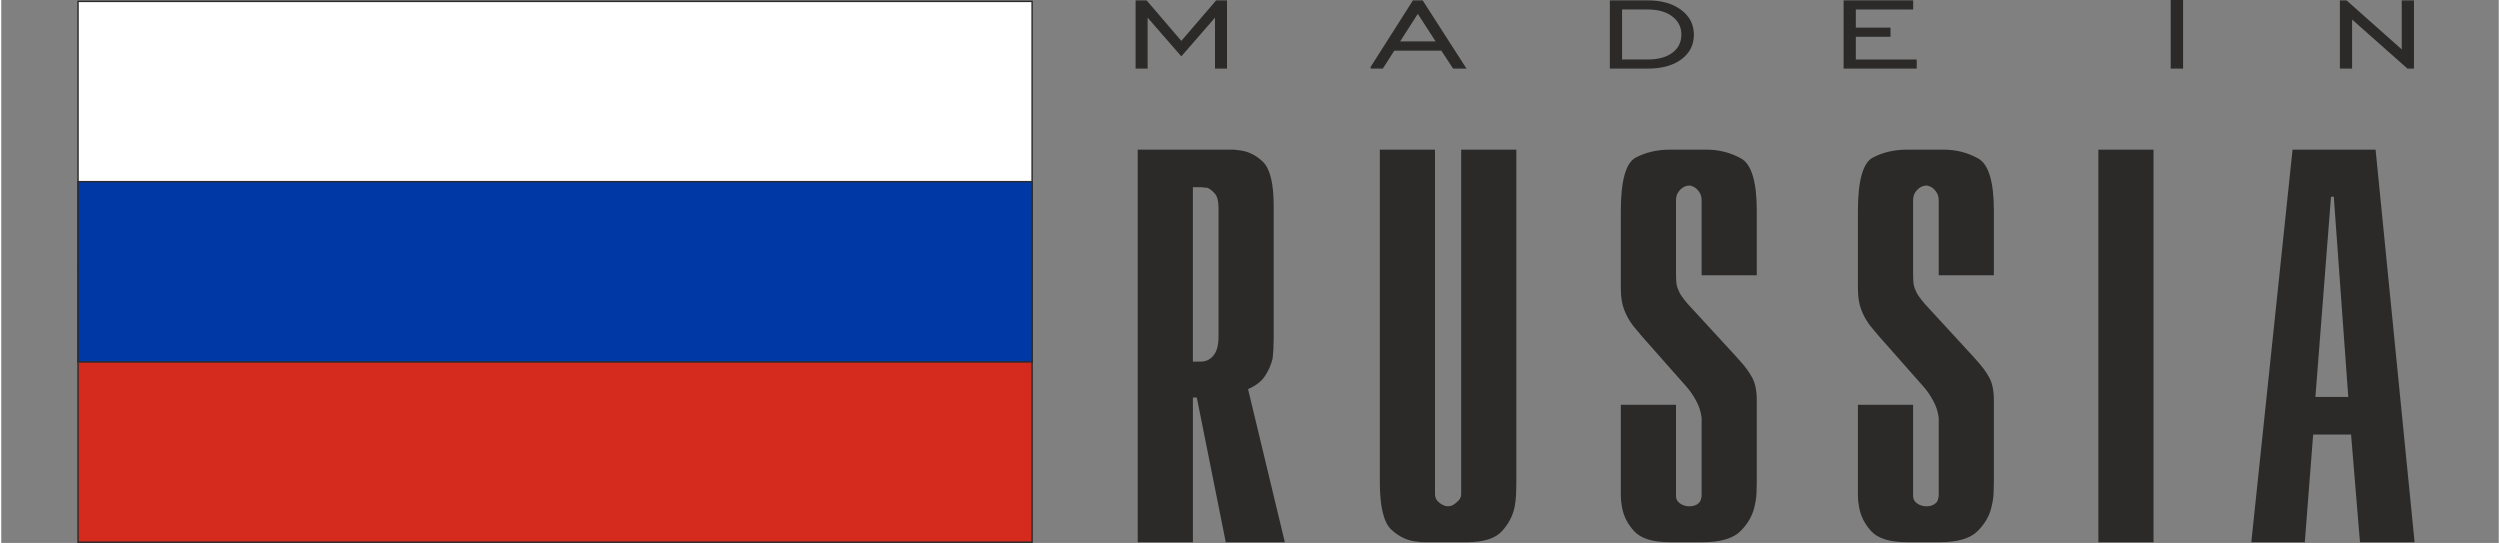 <?xml version="1.0" encoding="UTF-8"?>
<!DOCTYPE svg PUBLIC "-//W3C//DTD SVG 1.1//EN" "http://www.w3.org/Graphics/SVG/1.1/DTD/svg11.dtd">
<!-- Creator: CorelDRAW 2019 (64-Bit) -->
<svg xmlns="http://www.w3.org/2000/svg" xml:space="preserve" width="1561px" height="339px" version="1.1" style="shape-rendering:geometricPrecision; text-rendering:geometricPrecision; image-rendering:optimizeQuality; fill-rule:evenodd; clip-rule:evenodd"
viewBox="0 0 1027.85 223.44"
 xmlns:xlink="http://www.w3.org/1999/xlink">
 <rect x="0" y="0" width="1027.85" height="223.44" fill="#808080" stroke="none"/>
 <defs>
  <style type="text/css">
   <![CDATA[
    .str0 {stroke:#2B2A29;stroke-width:0.59;stroke-miterlimit:22.926}
    .str1 {stroke:#2B2A29;stroke-width:0.59;stroke-miterlimit:22.926}
    .fil0 {fill:none}
    .fil2 {fill:none;fill-rule:nonzero}
    .fil5 {fill:#0039A6}
    .fil4 {fill:#D52B1E}
    .fil3 {fill:white}
    .fil1 {fill:#2B2A29;fill-rule:nonzero}
   ]]>
  </style>
 </defs>
 <g id="Слой_x0020_1">
  <rect class="fil0" y="0.33" width="1027.85" height="221.17"/>
  <polygon class="fil1" points="467.14,27.94 467.14,0.45 471.24,0.45 485.66,17.28 500.14,0.45 504.17,0.45 504.17,27.94 499.81,27.94 499.81,6.48 485.66,22.74 471.5,6.48 471.5,27.94 "/>
  <path id="1" class="fil1" d="M575.17 17.33l15.69 0 -7.88 -12.17 -7.81 12.17zm-11.5 10.61l17.47 -27.49 3.68 0 17.67 27.49 -4.82 0 -4.84 -7.39 -19.69 0 -4.72 7.39 -4.75 0z"/>
  <path id="2" class="fil1" d="M677.61 3.61l-10.86 0 0 21.17 10.86 0c4.38,0 7.84,-0.95 10.35,-2.85 2.53,-1.9 3.79,-4.47 3.79,-7.71 0,-3.19 -1.28,-5.75 -3.85,-7.69 -2.56,-1.95 -6,-2.92 -10.29,-2.92zm0 -3.16c5.6,0 10.12,1.27 13.55,3.83 3.43,2.56 5.15,5.89 5.15,9.99 0,4.13 -1.69,7.45 -5.06,9.94 -3.38,2.49 -7.92,3.73 -13.64,3.73l-15.29 0 0 -27.49 15.29 0z"/>
  <polygon id="3" class="fil1" points="758.52,27.94 758.52,0.45 786.56,0.45 786.56,3.61 762.95,3.61 762.95,11.67 777.23,11.67 777.23,14.83 762.95,14.83 762.95,24.78 788.01,24.78 788.01,27.94 "/>
  <polygon id="4" class="fil1" points="893.14,27.94 893.14,0.3 897.64,0.3 897.64,27.94 "/>
  <polygon id="5" class="fil1" points="962.77,27.94 962.77,0.45 965.09,0.45 988.23,21 988.23,0.45 992.66,0.45 992.66,27.94 990.4,27.94 967.2,7.39 967.2,27.94 "/>
  <polygon id="6" class="fil2 str0" points="467.14,27.94 467.14,0.45 471.24,0.45 485.66,17.28 500.14,0.45 504.17,0.45 504.17,27.94 499.81,27.94 499.81,6.48 485.66,22.74 471.5,6.48 471.5,27.94 "/>
  <path id="7" class="fil2 str0" d="M575.17 17.33l15.69 0 -7.88 -12.17 -7.81 12.17zm-11.5 10.61l17.47 -27.49 3.68 0 17.67 27.49 -4.82 0 -4.84 -7.39 -19.69 0 -4.72 7.39 -4.75 0z"/>
  <path id="8" class="fil2 str0" d="M677.61 3.61l-10.86 0 0 21.17 10.86 0c4.38,0 7.84,-0.95 10.35,-2.85 2.53,-1.9 3.79,-4.47 3.79,-7.71 0,-3.19 -1.28,-5.75 -3.85,-7.69 -2.56,-1.95 -6,-2.92 -10.29,-2.92zm0 -3.16c5.6,0 10.12,1.27 13.55,3.83 3.43,2.56 5.15,5.89 5.15,9.99 0,4.13 -1.69,7.45 -5.06,9.94 -3.38,2.49 -7.92,3.73 -13.64,3.73l-15.29 0 0 -27.49 15.29 0z"/>
  <polygon id="9" class="fil2 str0" points="758.52,27.94 758.52,0.45 786.56,0.45 786.56,3.61 762.95,3.61 762.95,11.67 777.23,11.67 777.23,14.83 762.95,14.83 762.95,24.78 788.01,24.78 788.01,27.94 "/>
  <polygon id="10" class="fil2 str0" points="893.14,27.94 893.14,0.3 897.64,0.3 897.64,27.94 "/>
  <polygon id="11" class="fil2 str0" points="962.77,27.94 962.77,0.45 965.09,0.45 988.23,21 988.23,0.45 992.66,0.45 992.66,27.94 990.4,27.94 967.2,7.39 967.2,27.94 "/>
 </g>
 <g id="Слой_x0020_1_0">
  <path class="fil1" d="M467.72 223.14l0 -161.55 35.77 0c0.16,0 0.27,0 0.35,0 0.07,0 0.11,0 0.11,0 0.92,0 1.8,0 2.64,0 0.84,0 1.72,0.08 2.64,0.23 3.66,0.31 6.99,1.89 9.97,4.73 2.98,2.85 4.47,8.89 4.47,18.12l0 53.54c0,0.16 0,0.35 0,0.58 0,0.23 0,0.42 0,0.58 0,1.23 -0.04,2.57 -0.11,4.04 -0.08,1.46 -0.19,2.88 -0.35,4.26 -0.61,2.47 -1.64,4.81 -3.09,7.04 -1.45,2.23 -3.79,4.04 -7,5.43l15.14 63 -24.31 0 -11.92 -59.54 -1.61 0 0 59.54 -22.7 0zm22.7 -74.31l3.21 0c2.14,0 3.9,-0.85 5.28,-2.54 1.37,-1.69 2.06,-4.23 2.06,-7.62l0 -53.31c0,-2.61 -0.5,-4.5 -1.49,-5.65 -0.99,-1.16 -2.03,-1.97 -3.1,-2.43 -0.45,0 -0.87,-0.03 -1.26,-0.11 -0.38,-0.08 -0.72,-0.12 -1.03,-0.12l-3.67 0 0 71.78z"/>
  <path id="1" class="fil1" d="M567.36 61.59l22.7 0 0 141.7c0,1.24 0.38,2.23 1.15,3 0.76,0.77 1.53,1.31 2.29,1.62 0.31,0.15 0.61,0.27 0.92,0.35 0.3,0.07 0.61,0.11 0.92,0.11 0.3,0 0.61,-0.04 0.91,-0.11 0.31,-0.08 0.69,-0.2 1.15,-0.35 0.76,-0.46 1.53,-1.08 2.29,-1.85 0.77,-0.77 1.15,-1.69 1.15,-2.77l0 -141.7 22.7 0 0 136.63c0,0.15 0,0.27 0,0.34 0,0.08 0,0.2 0,0.35 0,1.38 -0.04,2.92 -0.11,4.62 -0.08,1.69 -0.27,3.38 -0.58,5.07 -0.76,3.69 -2.52,7.04 -5.27,10.04 -2.75,3 -7.57,4.5 -14.45,4.5l-15.36 0c-0.77,0 -1.57,0 -2.41,0 -0.84,0 -1.72,-0.07 -2.64,-0.23 -3.82,-0.31 -7.33,-1.92 -10.54,-4.85 -3.21,-2.92 -4.82,-9.46 -4.82,-19.61l0 -136.86z"/>
  <path id="2" class="fil1" d="M666.54 166.6l22.7 0 0 37.39c0,1.07 0.31,1.92 0.92,2.54 0.61,0.61 1.3,1.07 2.06,1.38 0.46,0.15 0.88,0.27 1.27,0.35 0.38,0.07 0.72,0.11 1.03,0.11 1.37,0 2.44,-0.23 3.21,-0.69 0.76,-0.46 1.3,-1 1.6,-1.62 0.16,-0.46 0.27,-0.88 0.35,-1.27 0.07,-0.38 0.11,-0.65 0.11,-0.8l0 -30.47c0,-0.31 0,-0.57 0,-0.8 0,-0.24 0,-0.51 0,-0.81 -0.3,-2.47 -1.07,-4.81 -2.29,-7.04 -1.23,-2.23 -2.52,-4.12 -3.9,-5.66l-18.34 -20.77c-0.62,-0.77 -1.23,-1.5 -1.84,-2.19 -0.61,-0.69 -1.22,-1.42 -1.83,-2.19 -1.53,-2 -2.75,-4.19 -3.67,-6.58 -0.92,-2.38 -1.38,-5.27 -1.38,-8.65l0 -32.08c0,-12.47 2.07,-19.77 6.19,-21.93 4.13,-2.15 8.79,-3.23 13.99,-3.23l13.76 0c0.15,0 0.34,0 0.57,0 0.23,0 0.5,0 0.81,0 5.04,0 9.74,1.19 14.1,3.58 4.35,2.38 6.53,9.57 6.53,21.58l0 26.54 -22.7 0 0 -30.93c0,-1.38 -0.38,-2.58 -1.15,-3.58 -0.76,-1 -1.52,-1.65 -2.29,-1.96 -0.3,-0.15 -0.57,-0.27 -0.8,-0.34 -0.23,-0.08 -0.5,-0.12 -0.8,-0.12 -1.38,0 -2.64,0.58 -3.79,1.73 -1.14,1.16 -1.72,2.58 -1.72,4.27l0 28.85c0,1.85 0.04,3.42 0.12,4.73 0.07,1.31 0.42,2.58 1.03,3.81 0.31,0.77 0.76,1.58 1.38,2.42 0.61,0.85 1.37,1.81 2.29,2.89l19.95 21.69c0.3,0.31 0.61,0.65 0.91,1.04 0.31,0.38 0.62,0.73 0.92,1.04 1.84,2 3.4,4.15 4.7,6.46 1.3,2.31 1.95,5.46 1.95,9.46l0 33.47c0,1.38 -0.04,2.96 -0.11,4.73 -0.08,1.77 -0.35,3.58 -0.81,5.42 -0.76,3.69 -2.67,7.08 -5.73,10.16 -3.06,3.07 -8.25,4.61 -15.59,4.61l-13.53 0c-7.03,0 -11.92,-1.5 -14.67,-4.5 -2.76,-3 -4.44,-6.35 -5.05,-10.04 -0.3,-1.54 -0.46,-3.08 -0.46,-4.61 0,-1.54 0,-3 0,-4.39 0,-0.15 0,-0.38 0,-0.69 0,-0.31 0,-0.54 0,-0.69l0 -31.62z"/>
  <path id="3" class="fil1" d="M764.12 166.6l22.7 0 0 37.39c0,1.07 0.31,1.92 0.92,2.54 0.61,0.61 1.3,1.07 2.06,1.38 0.46,0.15 0.88,0.27 1.26,0.35 0.38,0.07 0.73,0.11 1.03,0.11 1.38,0 2.45,-0.23 3.21,-0.69 0.77,-0.46 1.3,-1 1.61,-1.62 0.15,-0.46 0.27,-0.88 0.34,-1.27 0.08,-0.38 0.12,-0.65 0.12,-0.8l0 -30.47c0,-0.31 0,-0.57 0,-0.8 0,-0.24 0,-0.51 0,-0.81 -0.31,-2.47 -1.07,-4.81 -2.3,-7.04 -1.22,-2.23 -2.52,-4.12 -3.89,-5.66l-18.35 -20.77c-0.61,-0.77 -1.22,-1.5 -1.83,-2.19 -0.61,-0.69 -1.23,-1.42 -1.84,-2.19 -1.53,-2 -2.75,-4.19 -3.67,-6.58 -0.91,-2.38 -1.37,-5.27 -1.37,-8.65l0 -32.08c0,-12.47 2.06,-19.77 6.19,-21.93 4.13,-2.15 8.79,-3.23 13.99,-3.23l13.76 0c0.15,0 0.34,0 0.57,0 0.23,0 0.5,0 0.8,0 5.05,0 9.75,1.19 14.1,3.58 4.36,2.38 6.54,9.57 6.54,21.58l0 26.54 -22.7 0 0 -30.93c0,-1.38 -0.39,-2.58 -1.15,-3.58 -0.76,-1 -1.53,-1.65 -2.29,-1.96 -0.31,-0.15 -0.57,-0.27 -0.8,-0.34 -0.23,-0.08 -0.5,-0.12 -0.81,-0.12 -1.37,0 -2.63,0.58 -3.78,1.73 -1.15,1.16 -1.72,2.58 -1.72,4.27l0 28.85c0,1.85 0.04,3.42 0.11,4.73 0.08,1.31 0.42,2.58 1.04,3.81 0.3,0.77 0.76,1.58 1.37,2.42 0.61,0.85 1.38,1.81 2.29,2.89l19.95 21.69c0.31,0.31 0.62,0.65 0.92,1.04 0.31,0.38 0.61,0.73 0.92,1.04 1.83,2 3.4,4.15 4.7,6.46 1.3,2.31 1.95,5.46 1.95,9.46l0 33.47c0,1.38 -0.04,2.96 -0.12,4.73 -0.07,1.77 -0.34,3.58 -0.8,5.42 -0.76,3.69 -2.67,7.08 -5.73,10.16 -3.06,3.07 -8.26,4.61 -15.59,4.61l-13.53 0c-7.03,0 -11.93,-1.5 -14.68,-4.5 -2.75,-3 -4.43,-6.35 -5.04,-10.04 -0.31,-1.54 -0.46,-3.08 -0.46,-4.61 0,-1.54 0,-3 0,-4.39 0,-0.15 0,-0.38 0,-0.69 0,-0.31 0,-0.54 0,-0.69l0 -31.62z"/>
  <polygon id="4" class="fil1" points="863.07,223.14 863.07,61.59 885.77,61.59 885.77,223.14 "/>
  <path id="5" class="fil1" d="M926.02 223.14l16.97 -161.55 34.17 0 16.05 161.55 -22.47 0 -3.67 -44.31 -15.6 0 -3.44 44.31 -22.01 0zm26.37 -59.77l13.53 0 -5.96 -82.39 -1.15 0 -6.42 82.39z"/>
  <g id="_2451582765616">
   <rect class="fil3 str1" x="31.6" y="0.57" width="392.65" height="111.29"/>
   <rect class="fil4 str1" x="31.6" y="111.86" width="392.65" height="111.29"/>
   <rect class="fil5 str1" x="31.6" y="74.76" width="392.65" height="74.19"/>
  </g>
 </g>
</svg>

